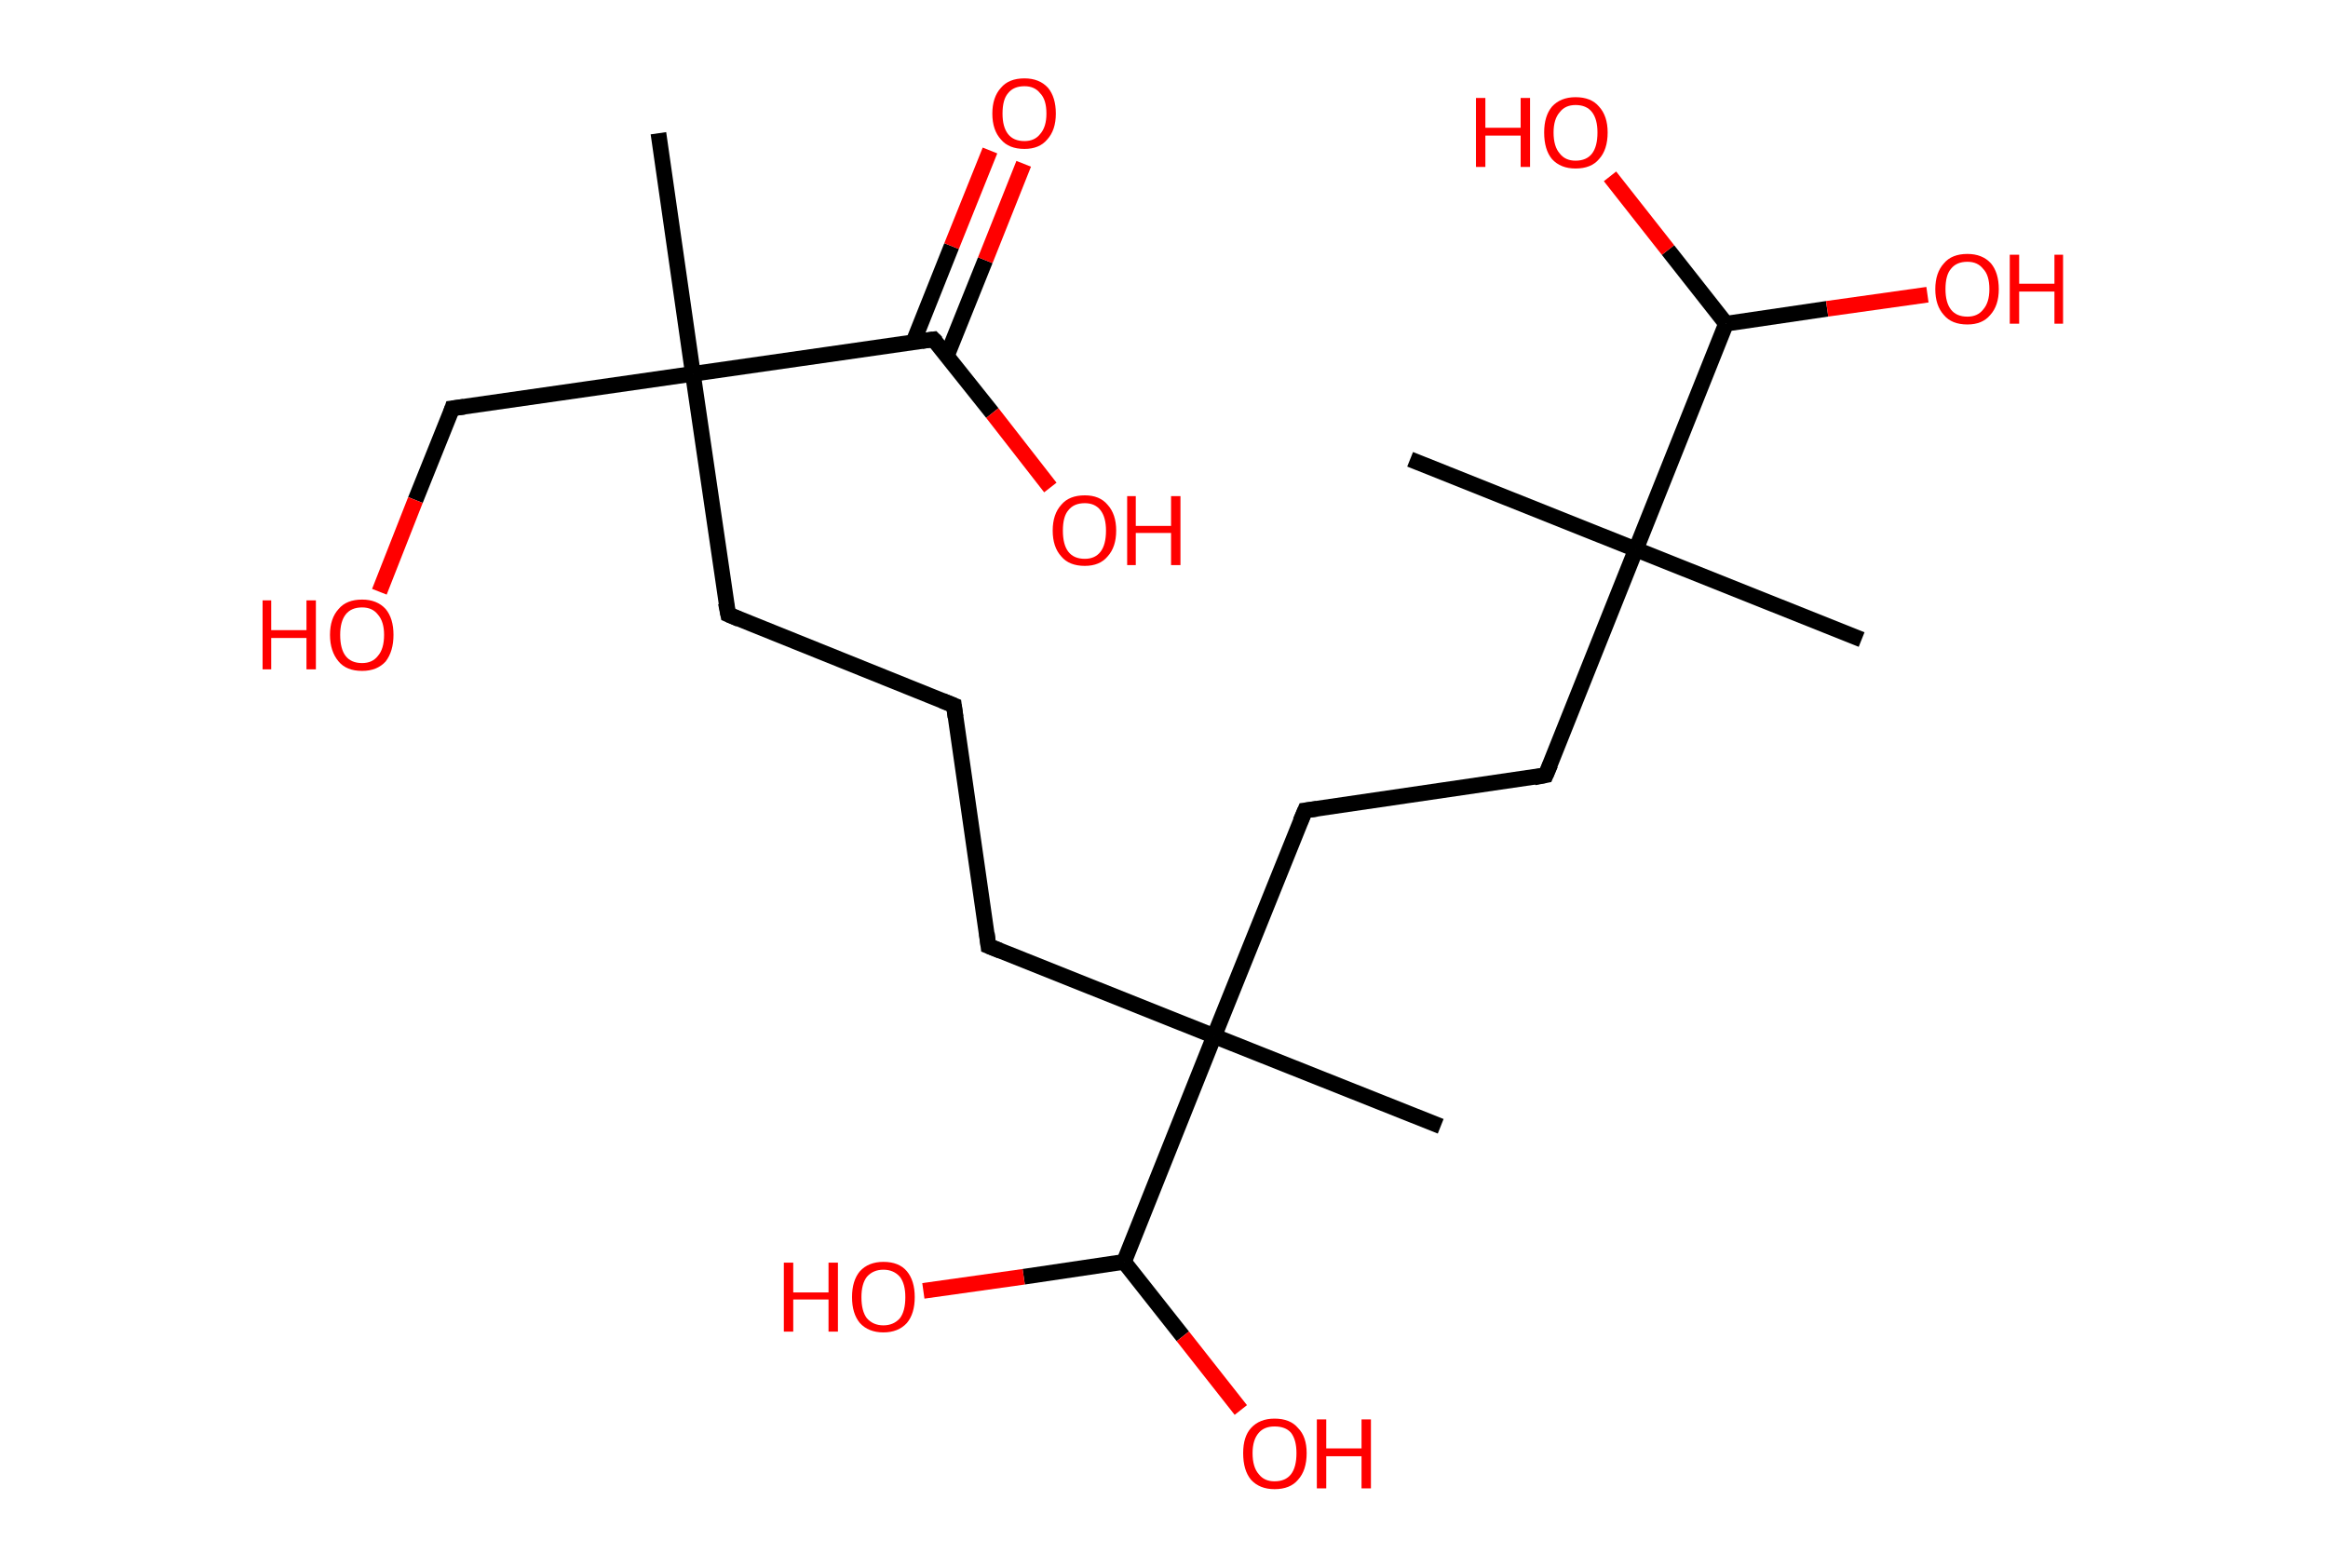 <?xml version='1.0' encoding='ASCII' standalone='yes'?>
<svg xmlns="http://www.w3.org/2000/svg" xmlns:rdkit="http://www.rdkit.org/xml" xmlns:xlink="http://www.w3.org/1999/xlink" version="1.1" baseProfile="full" xml:space="preserve" width="297px" height="200px" viewBox="0 0 297 200">
<!-- END OF HEADER -->
<rect style="opacity:1.0;fill:#FFFFFF;stroke:none" width="297.0" height="200.0" x="0.0" y="0.0"> </rect>
<path class="bond-0 atom-0 atom-1" d="M 84.0,17.0 L 88.4,47.7" style="fill:none;fill-rule:evenodd;stroke:#000000;stroke-width:2.0px;stroke-linecap:butt;stroke-linejoin:miter;stroke-opacity:1"/>
<path class="bond-1 atom-1 atom-2" d="M 88.4,47.7 L 57.7,52.1" style="fill:none;fill-rule:evenodd;stroke:#000000;stroke-width:2.0px;stroke-linecap:butt;stroke-linejoin:miter;stroke-opacity:1"/>
<path class="bond-2 atom-2 atom-3" d="M 57.7,52.1 L 53.0,63.8" style="fill:none;fill-rule:evenodd;stroke:#000000;stroke-width:2.0px;stroke-linecap:butt;stroke-linejoin:miter;stroke-opacity:1"/>
<path class="bond-2 atom-2 atom-3" d="M 53.0,63.8 L 48.4,75.5" style="fill:none;fill-rule:evenodd;stroke:#FF0000;stroke-width:2.0px;stroke-linecap:butt;stroke-linejoin:miter;stroke-opacity:1"/>
<path class="bond-3 atom-1 atom-4" d="M 88.4,47.7 L 92.9,78.4" style="fill:none;fill-rule:evenodd;stroke:#000000;stroke-width:2.0px;stroke-linecap:butt;stroke-linejoin:miter;stroke-opacity:1"/>
<path class="bond-4 atom-4 atom-5" d="M 92.9,78.4 L 121.7,90.0" style="fill:none;fill-rule:evenodd;stroke:#000000;stroke-width:2.0px;stroke-linecap:butt;stroke-linejoin:miter;stroke-opacity:1"/>
<path class="bond-5 atom-5 atom-6" d="M 121.7,90.0 L 126.1,120.7" style="fill:none;fill-rule:evenodd;stroke:#000000;stroke-width:2.0px;stroke-linecap:butt;stroke-linejoin:miter;stroke-opacity:1"/>
<path class="bond-6 atom-6 atom-7" d="M 126.1,120.7 L 154.9,132.2" style="fill:none;fill-rule:evenodd;stroke:#000000;stroke-width:2.0px;stroke-linecap:butt;stroke-linejoin:miter;stroke-opacity:1"/>
<path class="bond-7 atom-7 atom-8" d="M 154.9,132.2 L 183.8,143.7" style="fill:none;fill-rule:evenodd;stroke:#000000;stroke-width:2.0px;stroke-linecap:butt;stroke-linejoin:miter;stroke-opacity:1"/>
<path class="bond-8 atom-7 atom-9" d="M 154.9,132.2 L 166.5,103.4" style="fill:none;fill-rule:evenodd;stroke:#000000;stroke-width:2.0px;stroke-linecap:butt;stroke-linejoin:miter;stroke-opacity:1"/>
<path class="bond-9 atom-9 atom-10" d="M 166.5,103.4 L 197.2,98.9" style="fill:none;fill-rule:evenodd;stroke:#000000;stroke-width:2.0px;stroke-linecap:butt;stroke-linejoin:miter;stroke-opacity:1"/>
<path class="bond-10 atom-10 atom-11" d="M 197.2,98.9 L 208.7,70.1" style="fill:none;fill-rule:evenodd;stroke:#000000;stroke-width:2.0px;stroke-linecap:butt;stroke-linejoin:miter;stroke-opacity:1"/>
<path class="bond-11 atom-11 atom-12" d="M 208.7,70.1 L 179.9,58.6" style="fill:none;fill-rule:evenodd;stroke:#000000;stroke-width:2.0px;stroke-linecap:butt;stroke-linejoin:miter;stroke-opacity:1"/>
<path class="bond-12 atom-11 atom-13" d="M 208.7,70.1 L 237.5,81.6" style="fill:none;fill-rule:evenodd;stroke:#000000;stroke-width:2.0px;stroke-linecap:butt;stroke-linejoin:miter;stroke-opacity:1"/>
<path class="bond-13 atom-11 atom-14" d="M 208.7,70.1 L 220.2,41.3" style="fill:none;fill-rule:evenodd;stroke:#000000;stroke-width:2.0px;stroke-linecap:butt;stroke-linejoin:miter;stroke-opacity:1"/>
<path class="bond-14 atom-14 atom-15" d="M 220.2,41.3 L 212.8,31.9" style="fill:none;fill-rule:evenodd;stroke:#000000;stroke-width:2.0px;stroke-linecap:butt;stroke-linejoin:miter;stroke-opacity:1"/>
<path class="bond-14 atom-14 atom-15" d="M 212.8,31.9 L 205.4,22.5" style="fill:none;fill-rule:evenodd;stroke:#FF0000;stroke-width:2.0px;stroke-linecap:butt;stroke-linejoin:miter;stroke-opacity:1"/>
<path class="bond-15 atom-14 atom-16" d="M 220.2,41.3 L 233.1,39.4" style="fill:none;fill-rule:evenodd;stroke:#000000;stroke-width:2.0px;stroke-linecap:butt;stroke-linejoin:miter;stroke-opacity:1"/>
<path class="bond-15 atom-14 atom-16" d="M 233.1,39.4 L 245.9,37.6" style="fill:none;fill-rule:evenodd;stroke:#FF0000;stroke-width:2.0px;stroke-linecap:butt;stroke-linejoin:miter;stroke-opacity:1"/>
<path class="bond-16 atom-7 atom-17" d="M 154.9,132.2 L 143.4,161.0" style="fill:none;fill-rule:evenodd;stroke:#000000;stroke-width:2.0px;stroke-linecap:butt;stroke-linejoin:miter;stroke-opacity:1"/>
<path class="bond-17 atom-17 atom-18" d="M 143.4,161.0 L 150.9,170.5" style="fill:none;fill-rule:evenodd;stroke:#000000;stroke-width:2.0px;stroke-linecap:butt;stroke-linejoin:miter;stroke-opacity:1"/>
<path class="bond-17 atom-17 atom-18" d="M 150.9,170.5 L 158.3,179.9" style="fill:none;fill-rule:evenodd;stroke:#FF0000;stroke-width:2.0px;stroke-linecap:butt;stroke-linejoin:miter;stroke-opacity:1"/>
<path class="bond-18 atom-17 atom-19" d="M 143.4,161.0 L 130.6,162.9" style="fill:none;fill-rule:evenodd;stroke:#000000;stroke-width:2.0px;stroke-linecap:butt;stroke-linejoin:miter;stroke-opacity:1"/>
<path class="bond-18 atom-17 atom-19" d="M 130.6,162.9 L 117.8,164.7" style="fill:none;fill-rule:evenodd;stroke:#FF0000;stroke-width:2.0px;stroke-linecap:butt;stroke-linejoin:miter;stroke-opacity:1"/>
<path class="bond-19 atom-1 atom-20" d="M 88.4,47.7 L 119.1,43.3" style="fill:none;fill-rule:evenodd;stroke:#000000;stroke-width:2.0px;stroke-linecap:butt;stroke-linejoin:miter;stroke-opacity:1"/>
<path class="bond-20 atom-20 atom-21" d="M 120.8,45.4 L 125.7,33.2" style="fill:none;fill-rule:evenodd;stroke:#000000;stroke-width:2.0px;stroke-linecap:butt;stroke-linejoin:miter;stroke-opacity:1"/>
<path class="bond-20 atom-20 atom-21" d="M 125.7,33.2 L 130.6,20.9" style="fill:none;fill-rule:evenodd;stroke:#FF0000;stroke-width:2.0px;stroke-linecap:butt;stroke-linejoin:miter;stroke-opacity:1"/>
<path class="bond-20 atom-20 atom-21" d="M 116.5,43.7 L 121.4,31.4" style="fill:none;fill-rule:evenodd;stroke:#000000;stroke-width:2.0px;stroke-linecap:butt;stroke-linejoin:miter;stroke-opacity:1"/>
<path class="bond-20 atom-20 atom-21" d="M 121.4,31.4 L 126.3,19.2" style="fill:none;fill-rule:evenodd;stroke:#FF0000;stroke-width:2.0px;stroke-linecap:butt;stroke-linejoin:miter;stroke-opacity:1"/>
<path class="bond-21 atom-20 atom-22" d="M 119.1,43.3 L 126.6,52.7" style="fill:none;fill-rule:evenodd;stroke:#000000;stroke-width:2.0px;stroke-linecap:butt;stroke-linejoin:miter;stroke-opacity:1"/>
<path class="bond-21 atom-20 atom-22" d="M 126.6,52.7 L 134.0,62.2" style="fill:none;fill-rule:evenodd;stroke:#FF0000;stroke-width:2.0px;stroke-linecap:butt;stroke-linejoin:miter;stroke-opacity:1"/>
<path d="M 59.2,51.9 L 57.7,52.1 L 57.5,52.7" style="fill:none;stroke:#000000;stroke-width:2.0px;stroke-linecap:butt;stroke-linejoin:miter;stroke-opacity:1;"/>
<path d="M 92.6,76.9 L 92.9,78.4 L 94.3,79.0" style="fill:none;stroke:#000000;stroke-width:2.0px;stroke-linecap:butt;stroke-linejoin:miter;stroke-opacity:1;"/>
<path d="M 120.2,89.4 L 121.7,90.0 L 121.9,91.5" style="fill:none;stroke:#000000;stroke-width:2.0px;stroke-linecap:butt;stroke-linejoin:miter;stroke-opacity:1;"/>
<path d="M 125.9,119.1 L 126.1,120.7 L 127.6,121.3" style="fill:none;stroke:#000000;stroke-width:2.0px;stroke-linecap:butt;stroke-linejoin:miter;stroke-opacity:1;"/>
<path d="M 165.9,104.8 L 166.5,103.4 L 168.0,103.2" style="fill:none;stroke:#000000;stroke-width:2.0px;stroke-linecap:butt;stroke-linejoin:miter;stroke-opacity:1;"/>
<path d="M 195.7,99.2 L 197.2,98.9 L 197.8,97.5" style="fill:none;stroke:#000000;stroke-width:2.0px;stroke-linecap:butt;stroke-linejoin:miter;stroke-opacity:1;"/>
<path d="M 117.6,43.5 L 119.1,43.3 L 119.5,43.7" style="fill:none;stroke:#000000;stroke-width:2.0px;stroke-linecap:butt;stroke-linejoin:miter;stroke-opacity:1;"/>
<path class="atom-3" d="M 33.5 76.6 L 34.6 76.6 L 34.6 80.4 L 39.1 80.4 L 39.1 76.6 L 40.3 76.6 L 40.3 85.4 L 39.1 85.4 L 39.1 81.4 L 34.6 81.4 L 34.6 85.4 L 33.5 85.4 L 33.5 76.6 " fill="#FF0000"/>
<path class="atom-3" d="M 42.1 81.0 Q 42.1 78.9, 43.2 77.7 Q 44.2 76.5, 46.2 76.5 Q 48.1 76.5, 49.2 77.7 Q 50.2 78.9, 50.2 81.0 Q 50.2 83.1, 49.2 84.4 Q 48.1 85.6, 46.2 85.6 Q 44.2 85.6, 43.2 84.4 Q 42.1 83.1, 42.1 81.0 M 46.2 84.6 Q 47.5 84.6, 48.2 83.7 Q 49.0 82.8, 49.0 81.0 Q 49.0 79.3, 48.2 78.4 Q 47.5 77.5, 46.2 77.5 Q 44.8 77.5, 44.1 78.4 Q 43.4 79.3, 43.4 81.0 Q 43.4 82.8, 44.1 83.7 Q 44.8 84.6, 46.2 84.6 " fill="#FF0000"/>
<path class="atom-15" d="M 188.3 12.5 L 189.5 12.5 L 189.5 16.3 L 194.0 16.3 L 194.0 12.5 L 195.2 12.5 L 195.2 21.3 L 194.0 21.3 L 194.0 17.3 L 189.5 17.3 L 189.5 21.3 L 188.3 21.3 L 188.3 12.5 " fill="#FF0000"/>
<path class="atom-15" d="M 197.0 16.9 Q 197.0 14.8, 198.0 13.6 Q 199.1 12.4, 201.0 12.4 Q 203.0 12.4, 204.0 13.6 Q 205.1 14.8, 205.1 16.9 Q 205.1 19.1, 204.0 20.3 Q 203.0 21.5, 201.0 21.5 Q 199.1 21.5, 198.0 20.3 Q 197.0 19.1, 197.0 16.9 M 201.0 20.5 Q 202.4 20.5, 203.1 19.6 Q 203.8 18.7, 203.8 16.9 Q 203.8 15.2, 203.1 14.3 Q 202.4 13.4, 201.0 13.4 Q 199.7 13.4, 199.0 14.3 Q 198.2 15.2, 198.2 16.9 Q 198.2 18.7, 199.0 19.6 Q 199.7 20.5, 201.0 20.5 " fill="#FF0000"/>
<path class="atom-16" d="M 246.9 36.9 Q 246.9 34.8, 248.0 33.6 Q 249.0 32.4, 251.0 32.4 Q 252.9 32.4, 254.0 33.6 Q 255.0 34.8, 255.0 36.9 Q 255.0 39.0, 253.9 40.2 Q 252.9 41.4, 251.0 41.4 Q 249.0 41.4, 248.0 40.2 Q 246.9 39.0, 246.9 36.9 M 251.0 40.4 Q 252.3 40.4, 253.0 39.5 Q 253.8 38.6, 253.8 36.9 Q 253.8 35.1, 253.0 34.3 Q 252.3 33.4, 251.0 33.4 Q 249.6 33.4, 248.9 34.3 Q 248.2 35.1, 248.2 36.9 Q 248.2 38.6, 248.9 39.5 Q 249.6 40.4, 251.0 40.4 " fill="#FF0000"/>
<path class="atom-16" d="M 256.4 32.5 L 257.6 32.5 L 257.6 36.2 L 262.1 36.2 L 262.1 32.5 L 263.2 32.5 L 263.2 41.3 L 262.1 41.3 L 262.1 37.2 L 257.6 37.2 L 257.6 41.3 L 256.4 41.3 L 256.4 32.5 " fill="#FF0000"/>
<path class="atom-18" d="M 158.6 185.4 Q 158.6 183.3, 159.6 182.2 Q 160.7 181.0, 162.6 181.0 Q 164.6 181.0, 165.6 182.2 Q 166.7 183.3, 166.7 185.4 Q 166.7 187.6, 165.6 188.8 Q 164.6 190.0, 162.6 190.0 Q 160.7 190.0, 159.6 188.8 Q 158.6 187.6, 158.6 185.4 M 162.6 189.0 Q 164.0 189.0, 164.7 188.1 Q 165.4 187.2, 165.4 185.4 Q 165.4 183.7, 164.7 182.8 Q 164.0 182.0, 162.6 182.0 Q 161.3 182.0, 160.6 182.8 Q 159.8 183.7, 159.8 185.4 Q 159.8 187.2, 160.6 188.1 Q 161.3 189.0, 162.6 189.0 " fill="#FF0000"/>
<path class="atom-18" d="M 168.0 181.1 L 169.2 181.1 L 169.2 184.8 L 173.7 184.8 L 173.7 181.1 L 174.9 181.1 L 174.9 189.9 L 173.7 189.9 L 173.7 185.8 L 169.2 185.8 L 169.2 189.9 L 168.0 189.9 L 168.0 181.1 " fill="#FF0000"/>
<path class="atom-19" d="M 100.0 161.1 L 101.2 161.1 L 101.2 164.9 L 105.7 164.9 L 105.7 161.1 L 106.9 161.1 L 106.9 169.9 L 105.7 169.9 L 105.7 165.8 L 101.2 165.8 L 101.2 169.9 L 100.0 169.9 L 100.0 161.1 " fill="#FF0000"/>
<path class="atom-19" d="M 108.7 165.5 Q 108.7 163.4, 109.7 162.2 Q 110.8 161.0, 112.7 161.0 Q 114.7 161.0, 115.7 162.2 Q 116.7 163.4, 116.7 165.5 Q 116.7 167.6, 115.7 168.8 Q 114.6 170.0, 112.7 170.0 Q 110.8 170.0, 109.7 168.8 Q 108.7 167.6, 108.7 165.5 M 112.7 169.1 Q 114.0 169.1, 114.8 168.2 Q 115.5 167.3, 115.5 165.5 Q 115.5 163.8, 114.8 162.9 Q 114.0 162.0, 112.7 162.0 Q 111.4 162.0, 110.6 162.9 Q 109.9 163.8, 109.9 165.5 Q 109.9 167.3, 110.6 168.2 Q 111.4 169.1, 112.7 169.1 " fill="#FF0000"/>
<path class="atom-21" d="M 126.6 14.5 Q 126.6 12.4, 127.7 11.2 Q 128.7 10.0, 130.7 10.0 Q 132.6 10.0, 133.7 11.2 Q 134.7 12.4, 134.7 14.5 Q 134.7 16.6, 133.6 17.8 Q 132.6 19.0, 130.7 19.0 Q 128.7 19.0, 127.7 17.8 Q 126.6 16.6, 126.6 14.5 M 130.7 18.0 Q 132.0 18.0, 132.7 17.1 Q 133.5 16.2, 133.5 14.5 Q 133.5 12.7, 132.7 11.9 Q 132.0 11.0, 130.7 11.0 Q 129.3 11.0, 128.6 11.9 Q 127.9 12.7, 127.9 14.5 Q 127.9 16.2, 128.6 17.1 Q 129.3 18.0, 130.7 18.0 " fill="#FF0000"/>
<path class="atom-22" d="M 134.3 67.7 Q 134.3 65.6, 135.4 64.4 Q 136.4 63.2, 138.4 63.2 Q 140.3 63.2, 141.3 64.4 Q 142.4 65.6, 142.4 67.7 Q 142.4 69.8, 141.3 71.0 Q 140.3 72.2, 138.4 72.2 Q 136.4 72.2, 135.4 71.0 Q 134.3 69.8, 134.3 67.7 M 138.4 71.3 Q 139.7 71.3, 140.4 70.4 Q 141.1 69.5, 141.1 67.7 Q 141.1 66.0, 140.4 65.1 Q 139.7 64.2, 138.4 64.2 Q 137.0 64.2, 136.3 65.1 Q 135.6 65.9, 135.6 67.7 Q 135.6 69.5, 136.3 70.4 Q 137.0 71.3, 138.4 71.3 " fill="#FF0000"/>
<path class="atom-22" d="M 143.8 63.3 L 144.9 63.3 L 144.9 67.1 L 149.4 67.1 L 149.4 63.3 L 150.6 63.3 L 150.6 72.1 L 149.4 72.1 L 149.4 68.0 L 144.9 68.0 L 144.9 72.1 L 143.8 72.1 L 143.8 63.3 " fill="#FF0000"/>
</svg>
